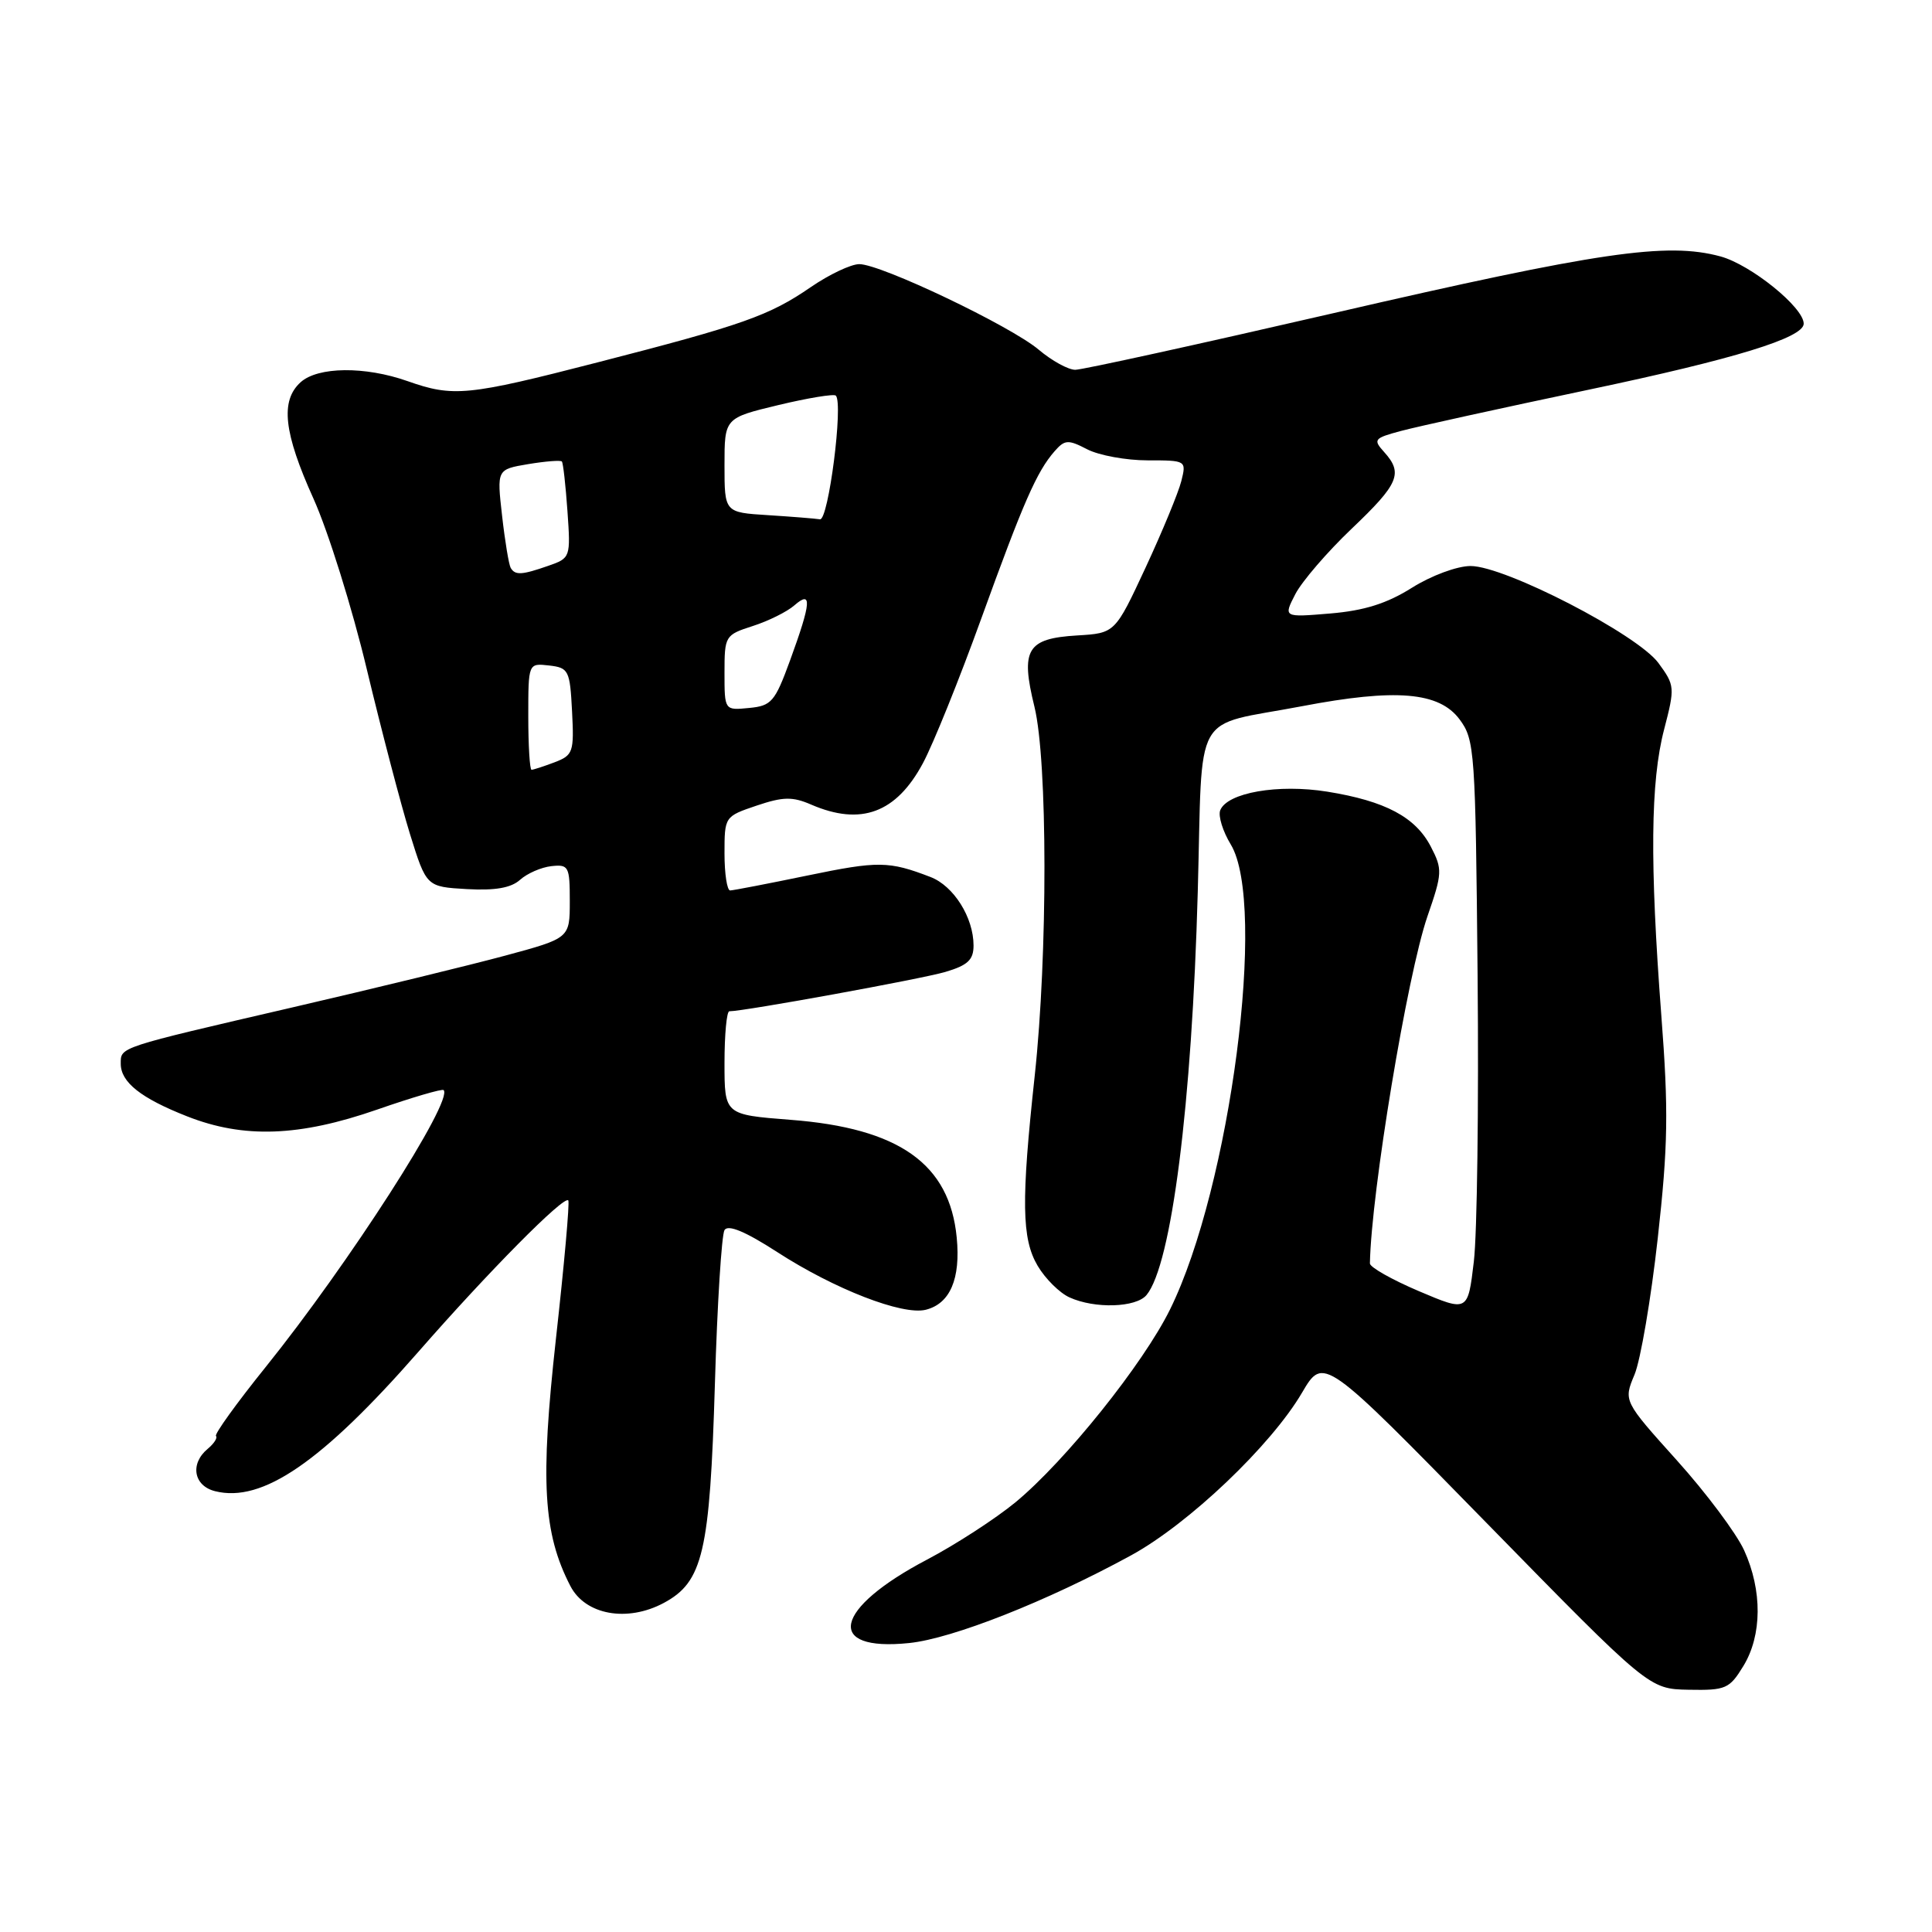 <?xml version="1.0" encoding="UTF-8" standalone="no"?>
<!DOCTYPE svg PUBLIC "-//W3C//DTD SVG 1.1//EN" "http://www.w3.org/Graphics/SVG/1.1/DTD/svg11.dtd" >
<svg xmlns="http://www.w3.org/2000/svg" xmlns:xlink="http://www.w3.org/1999/xlink" version="1.1" viewBox="0 0 256 256">
 <g >
 <path fill="currentColor"
d=" M 231.01 220.75 C 233.49 216.68 233.53 210.76 231.11 205.43 C 230.09 203.19 226.08 197.82 222.19 193.50 C 215.12 185.64 215.12 185.64 216.58 182.15 C 217.38 180.24 218.77 172.10 219.66 164.08 C 221.03 151.77 221.10 147.16 220.13 134.50 C 218.60 114.34 218.70 103.57 220.50 96.67 C 221.95 91.09 221.93 90.82 219.75 87.85 C 216.96 84.06 199.42 75.00 194.86 75.00 C 193.08 75.00 189.65 76.27 187.09 77.88 C 183.77 79.97 180.78 80.91 176.27 81.29 C 170.05 81.81 170.05 81.81 171.64 78.72 C 172.52 77.03 175.88 73.12 179.12 70.04 C 185.36 64.10 185.95 62.71 183.40 59.89 C 181.91 58.24 182.06 58.06 185.65 57.10 C 187.77 56.53 198.95 54.07 210.50 51.64 C 229.85 47.57 239.00 44.76 239.00 42.89 C 239.00 40.73 232.00 35.08 227.98 33.98 C 220.87 32.05 211.89 33.37 176.80 41.47 C 158.85 45.61 143.41 49.00 142.48 49.00 C 141.55 49.00 139.37 47.80 137.64 46.34 C 133.93 43.20 116.74 35.00 113.86 35.00 C 112.76 35.00 109.87 36.37 107.44 38.04 C 101.93 41.83 98.46 43.06 79.17 48.02 C 61.94 52.46 60.07 52.64 54.00 50.50 C 48.36 48.51 42.12 48.58 39.83 50.65 C 37.12 53.11 37.59 57.33 41.54 66.08 C 43.48 70.39 46.67 80.57 48.61 88.71 C 50.56 96.84 53.13 106.65 54.32 110.50 C 56.50 117.50 56.50 117.50 61.86 117.81 C 65.62 118.02 67.72 117.65 68.91 116.58 C 69.84 115.74 71.71 114.92 73.05 114.77 C 75.35 114.52 75.50 114.79 75.50 119.40 C 75.50 124.31 75.50 124.31 67.00 126.61 C 62.33 127.87 49.61 130.97 38.73 133.49 C 15.53 138.87 16.00 138.72 16.00 140.95 C 16.00 143.40 18.66 145.51 24.79 147.92 C 32.30 150.88 39.66 150.61 49.96 147.03 C 54.61 145.41 58.58 144.25 58.78 144.44 C 60.13 145.80 46.19 167.49 35.17 181.18 C 31.33 185.95 28.38 190.05 28.62 190.28 C 28.85 190.52 28.36 191.28 27.52 191.98 C 25.15 193.95 25.65 196.88 28.50 197.59 C 34.75 199.16 42.63 193.75 55.43 179.13 C 64.71 168.51 74.75 158.37 75.30 159.06 C 75.50 159.30 74.76 167.57 73.66 177.43 C 71.57 196.31 71.97 203.18 75.58 210.16 C 77.56 213.99 83.11 214.99 87.95 212.40 C 93.15 209.61 94.06 205.72 94.73 183.32 C 95.04 172.77 95.62 163.62 96.00 162.99 C 96.48 162.23 98.75 163.17 102.96 165.89 C 110.57 170.82 119.59 174.32 122.67 173.55 C 125.89 172.74 127.30 169.46 126.77 163.98 C 125.83 154.22 119.15 149.48 104.73 148.38 C 96.00 147.70 96.00 147.70 96.00 140.85 C 96.00 137.08 96.29 134.00 96.64 134.00 C 98.60 134.00 122.09 129.72 125.25 128.79 C 128.23 127.91 129.00 127.19 129.00 125.29 C 129.00 121.57 126.37 117.39 123.30 116.21 C 117.77 114.08 116.37 114.07 107.00 116.01 C 101.78 117.09 97.16 117.98 96.75 117.99 C 96.34 117.99 96.00 115.79 96.00 113.09 C 96.00 108.21 96.02 108.18 100.25 106.75 C 103.78 105.56 105.01 105.54 107.50 106.62 C 114.08 109.46 118.76 107.72 122.29 101.13 C 123.66 98.58 127.13 89.97 130.01 82.00 C 135.62 66.50 137.37 62.50 139.74 59.79 C 141.09 58.25 141.53 58.22 144.07 59.54 C 145.63 60.34 149.22 61.00 152.06 61.00 C 157.19 61.00 157.21 61.02 156.53 63.75 C 156.15 65.26 154.02 70.42 151.80 75.20 C 147.75 83.90 147.75 83.90 142.73 84.20 C 136.07 84.60 135.20 86.04 137.07 93.65 C 138.82 100.81 138.84 126.50 137.11 142.50 C 135.30 159.19 135.38 164.14 137.49 167.72 C 138.50 169.43 140.40 171.32 141.71 171.91 C 145.05 173.44 150.53 173.27 151.92 171.60 C 155.23 167.60 157.94 146.33 158.71 118.17 C 159.39 93.54 157.79 96.38 172.50 93.58 C 184.96 91.20 190.69 91.68 193.40 95.32 C 195.41 98.02 195.51 99.45 195.79 129.32 C 195.95 146.47 195.73 163.50 195.29 167.17 C 194.50 173.84 194.50 173.84 188.00 171.08 C 184.43 169.56 181.51 167.91 181.52 167.41 C 181.69 158.00 186.47 129.19 189.14 121.43 C 191.12 115.71 191.15 115.19 189.60 112.20 C 187.57 108.27 183.57 106.14 175.88 104.90 C 169.35 103.85 162.59 105.03 161.68 107.38 C 161.40 108.13 162.03 110.16 163.08 111.89 C 167.91 119.84 163.03 157.29 155.04 173.50 C 151.48 180.73 141.17 193.59 134.57 199.05 C 131.92 201.23 126.65 204.65 122.85 206.65 C 110.45 213.16 109.23 218.88 120.48 217.71 C 126.22 217.12 138.77 212.16 149.86 206.10 C 157.50 201.93 168.43 191.53 172.53 184.53 C 175.37 179.70 175.37 179.70 196.93 201.75 C 218.50 223.80 218.50 223.80 223.76 223.90 C 228.68 223.99 229.16 223.78 231.01 220.75 Z  M 70.00 94.93 C 70.00 87.87 70.00 87.87 72.75 88.18 C 75.35 88.48 75.52 88.81 75.80 94.26 C 76.08 99.66 75.94 100.07 73.48 101.01 C 72.05 101.55 70.67 102.00 70.43 102.00 C 70.20 102.00 70.00 98.82 70.00 94.93 Z  M 96.00 89.14 C 96.00 84.26 96.08 84.13 99.75 82.95 C 101.81 82.29 104.29 81.06 105.25 80.22 C 107.63 78.14 107.50 79.80 104.69 87.50 C 102.68 93.00 102.23 93.53 99.25 93.81 C 96.00 94.13 96.00 94.13 96.00 89.14 Z  M 67.67 75.25 C 67.43 74.84 66.91 71.73 66.53 68.35 C 65.83 62.20 65.83 62.20 69.98 61.50 C 72.27 61.12 74.28 60.96 74.45 61.15 C 74.62 61.34 74.95 64.30 75.19 67.72 C 75.62 73.86 75.59 73.95 72.66 74.97 C 69.14 76.20 68.26 76.25 67.67 75.25 Z  M 101.75 68.26 C 96.00 67.90 96.00 67.90 96.00 61.64 C 96.00 55.39 96.00 55.39 103.15 53.67 C 107.07 52.73 110.50 52.17 110.75 52.42 C 111.77 53.44 109.77 69.00 108.65 68.81 C 108.02 68.71 104.91 68.46 101.75 68.26 Z "/>
</g>
</svg>